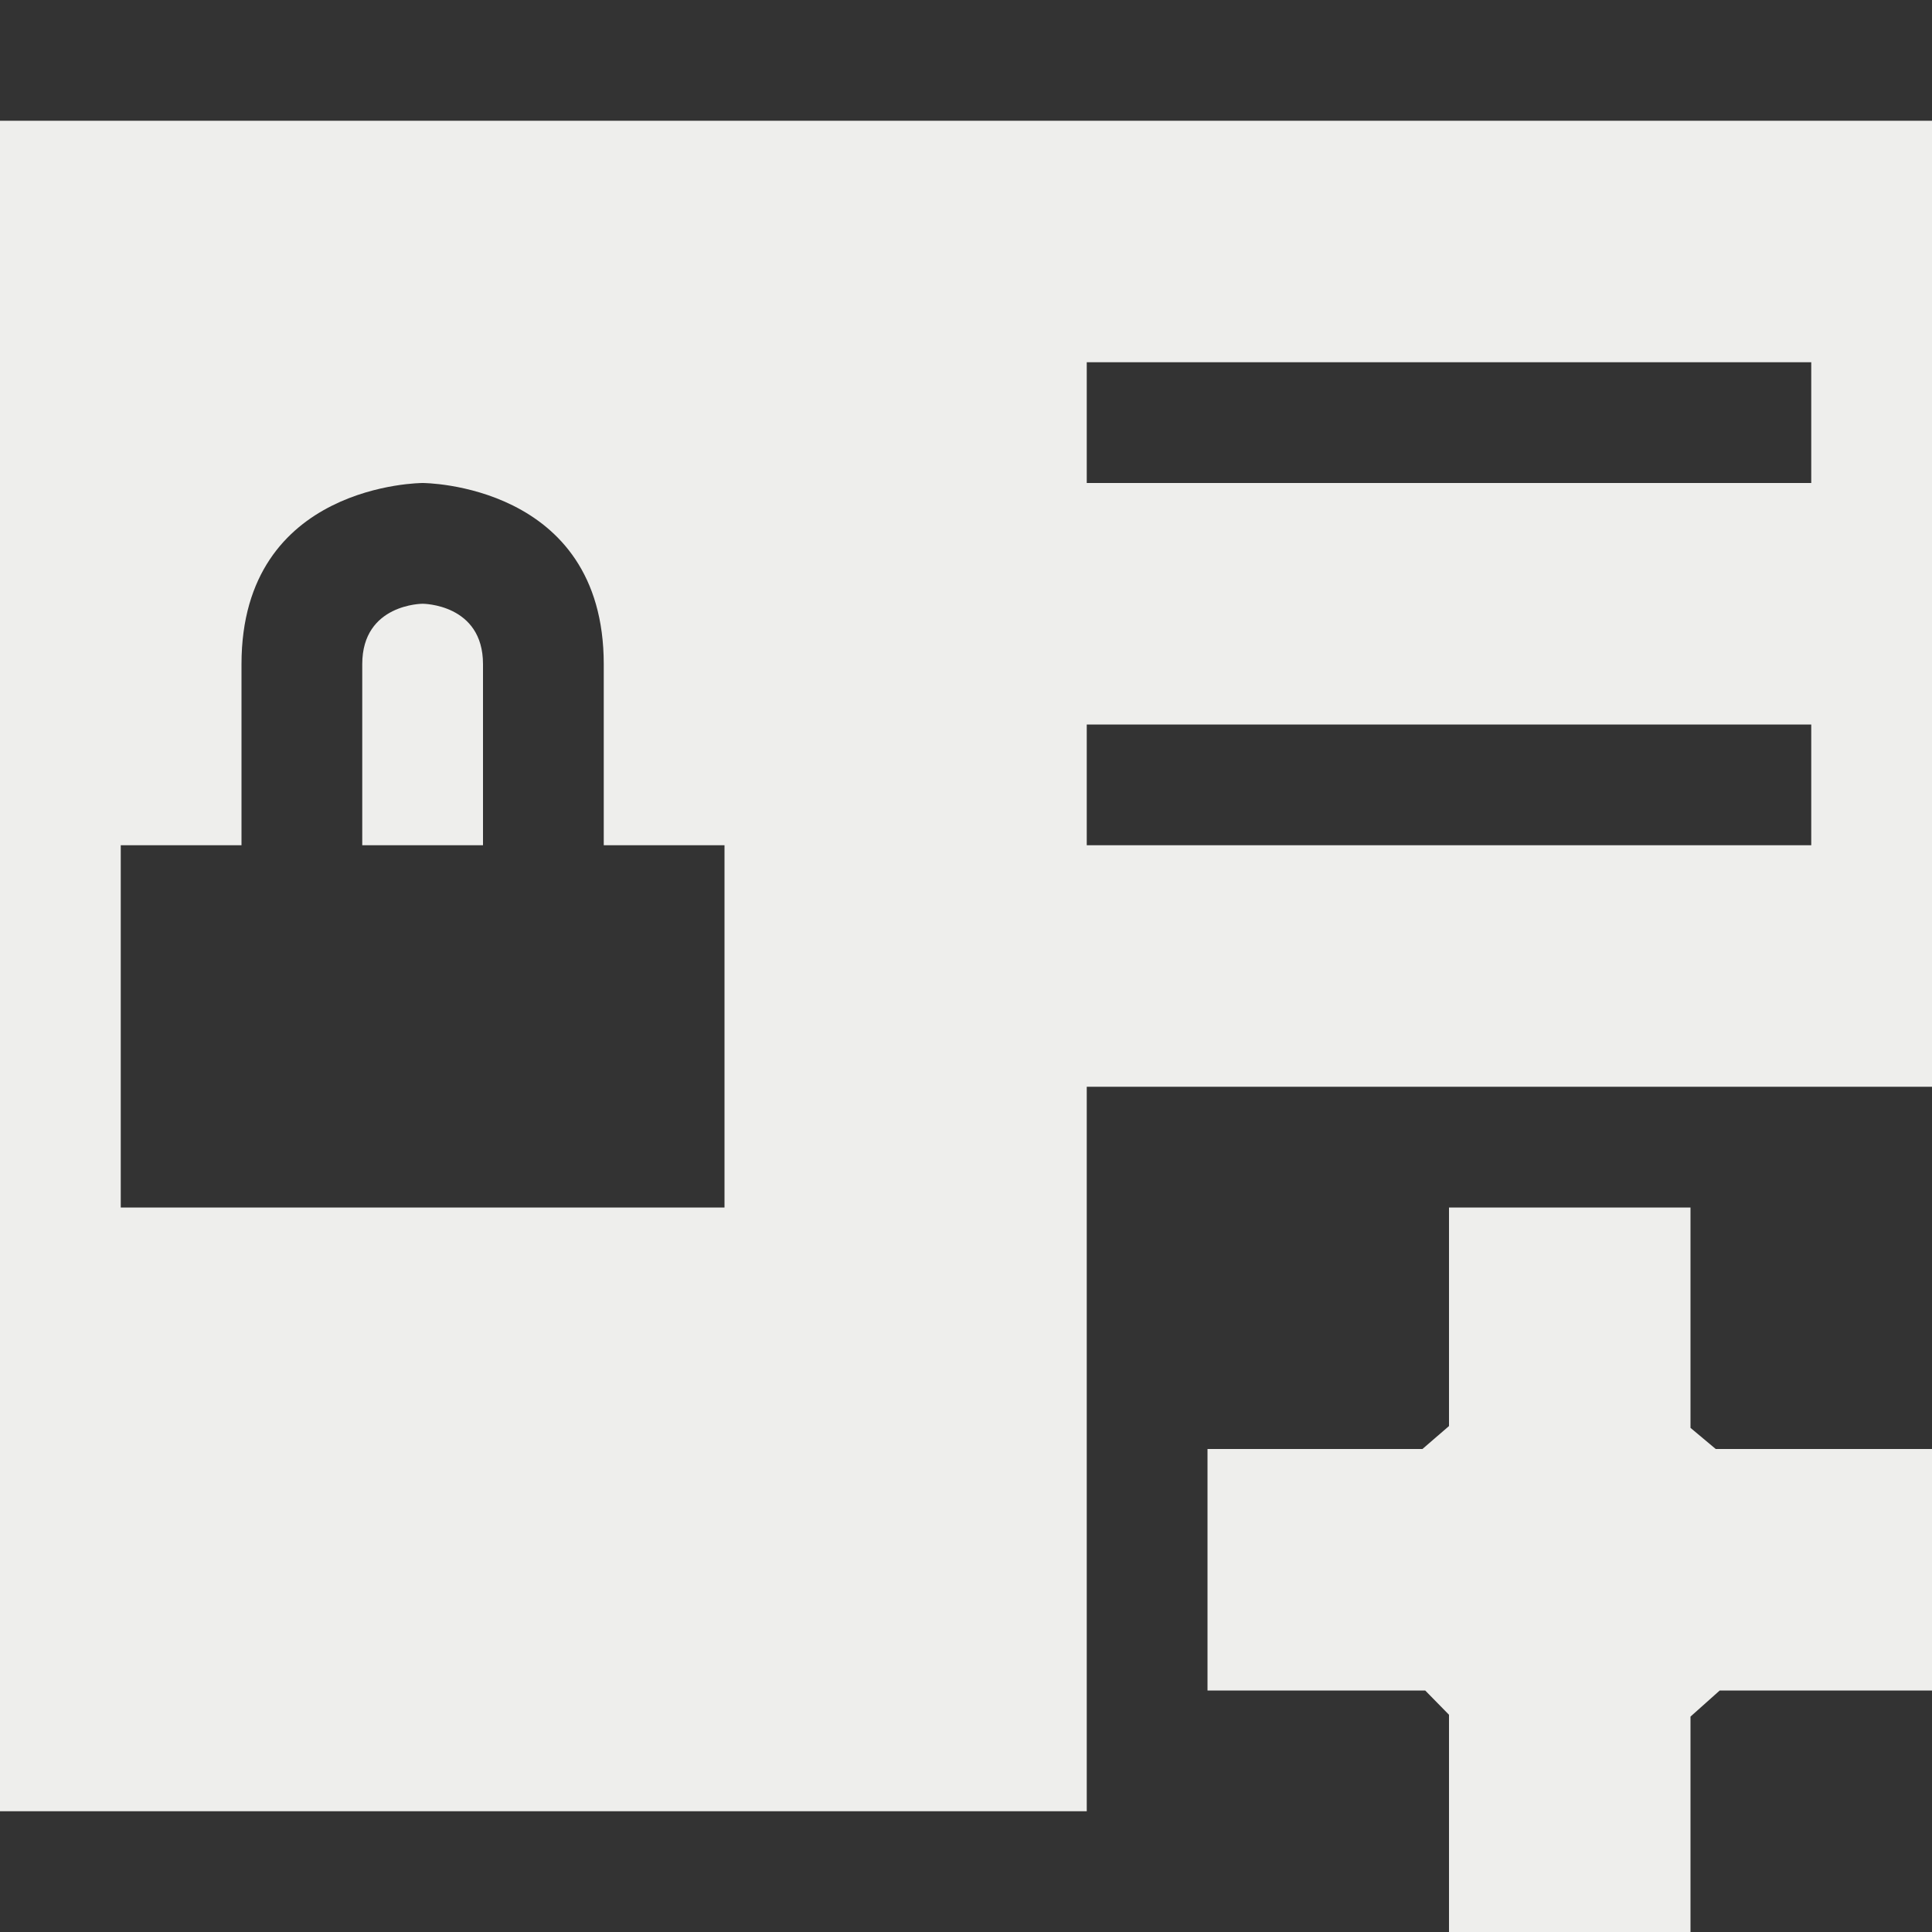 <?xml version="1.0" encoding="UTF-8" standalone="no"?>
<svg
   width="16"
   height="16"
   version="1.1"
   id="svg7"
   sodipodi:docname="view-certificate-add.svg"
   inkscape:version="1.1.2 (0a00cf5339, 2022-02-04)"
   xmlns:inkscape="http://www.inkscape.org/namespaces/inkscape"
   xmlns:sodipodi="http://sodipodi.sourceforge.net/DTD/sodipodi-0.dtd"
   xmlns="http://www.w3.org/2000/svg"
   xmlns:svg="http://www.w3.org/2000/svg">
  <rect width="100%" height="100%" fill="#333333" stroke="none"/>
  <sodipodi:namedview
     id="namedview9"
     pagecolor="#000000"
     bordercolor="#666666"
     borderopacity="1.0"
     inkscape:pageshadow="2"
     inkscape:pageopacity="0"
     inkscape:pagecheckerboard="0"
     showgrid="false"
     inkscape:zoom="51.6875"
     inkscape:cx="7.9903265"
     inkscape:cy="12.643289"
     inkscape:window-width="1920"
     inkscape:window-height="1051"
     inkscape:window-x="0"
     inkscape:window-y="29"
     inkscape:window-maximized="1"
     inkscape:current-layer="svg7" />
  <defs
     id="defs3">
    <style
       id="current-color-scheme"
       type="text/css">
   .ColorScheme-Text { color:#eeeeec; } .ColorScheme-Highlight { color:#367bf0; } .ColorScheme-NeutralText { color:#ffcc44; } .ColorScheme-PositiveText { color:#3db47e; } .ColorScheme-NegativeText { color:#dd4747; }
  </style>
  </defs>
  <path
     style="fill:currentColor"
     class="ColorScheme-Text"
     d="m 12,10 v 1.81 L 11.78,12 v 0 H 10 v 2 h 1.803 v 0 L 12,14.201 V 16 h 2 V 14.216 L 14.242,14 v 0 H 16 v -2 h -1.791 v 0 L 14,11.825 V 10 Z M 0,1 V 15 H 9 V 10 9 h 6 1 V 1 Z m 9,2 h 6 V 4 H 9 Z M 3.5,4 C 3.5,4 5,4 5,5.5 V 7 h 1 v 3 H 1 V 7 H 2 V 5.5 C 2,4 3.5,4 3.5,4 Z m 0,1 C 3.5,5 3,5 3,5.5 V 7 H 4 V 5.5 C 4,5 3.5,5 3.5,5 Z M 9,6 h 6 V 7 H 9 Z"
     id="path5"
     sodipodi:nodetypes="ccccccccccccccccccccccccccccccccccccsccccccsccsccscccccc" />
</svg>
